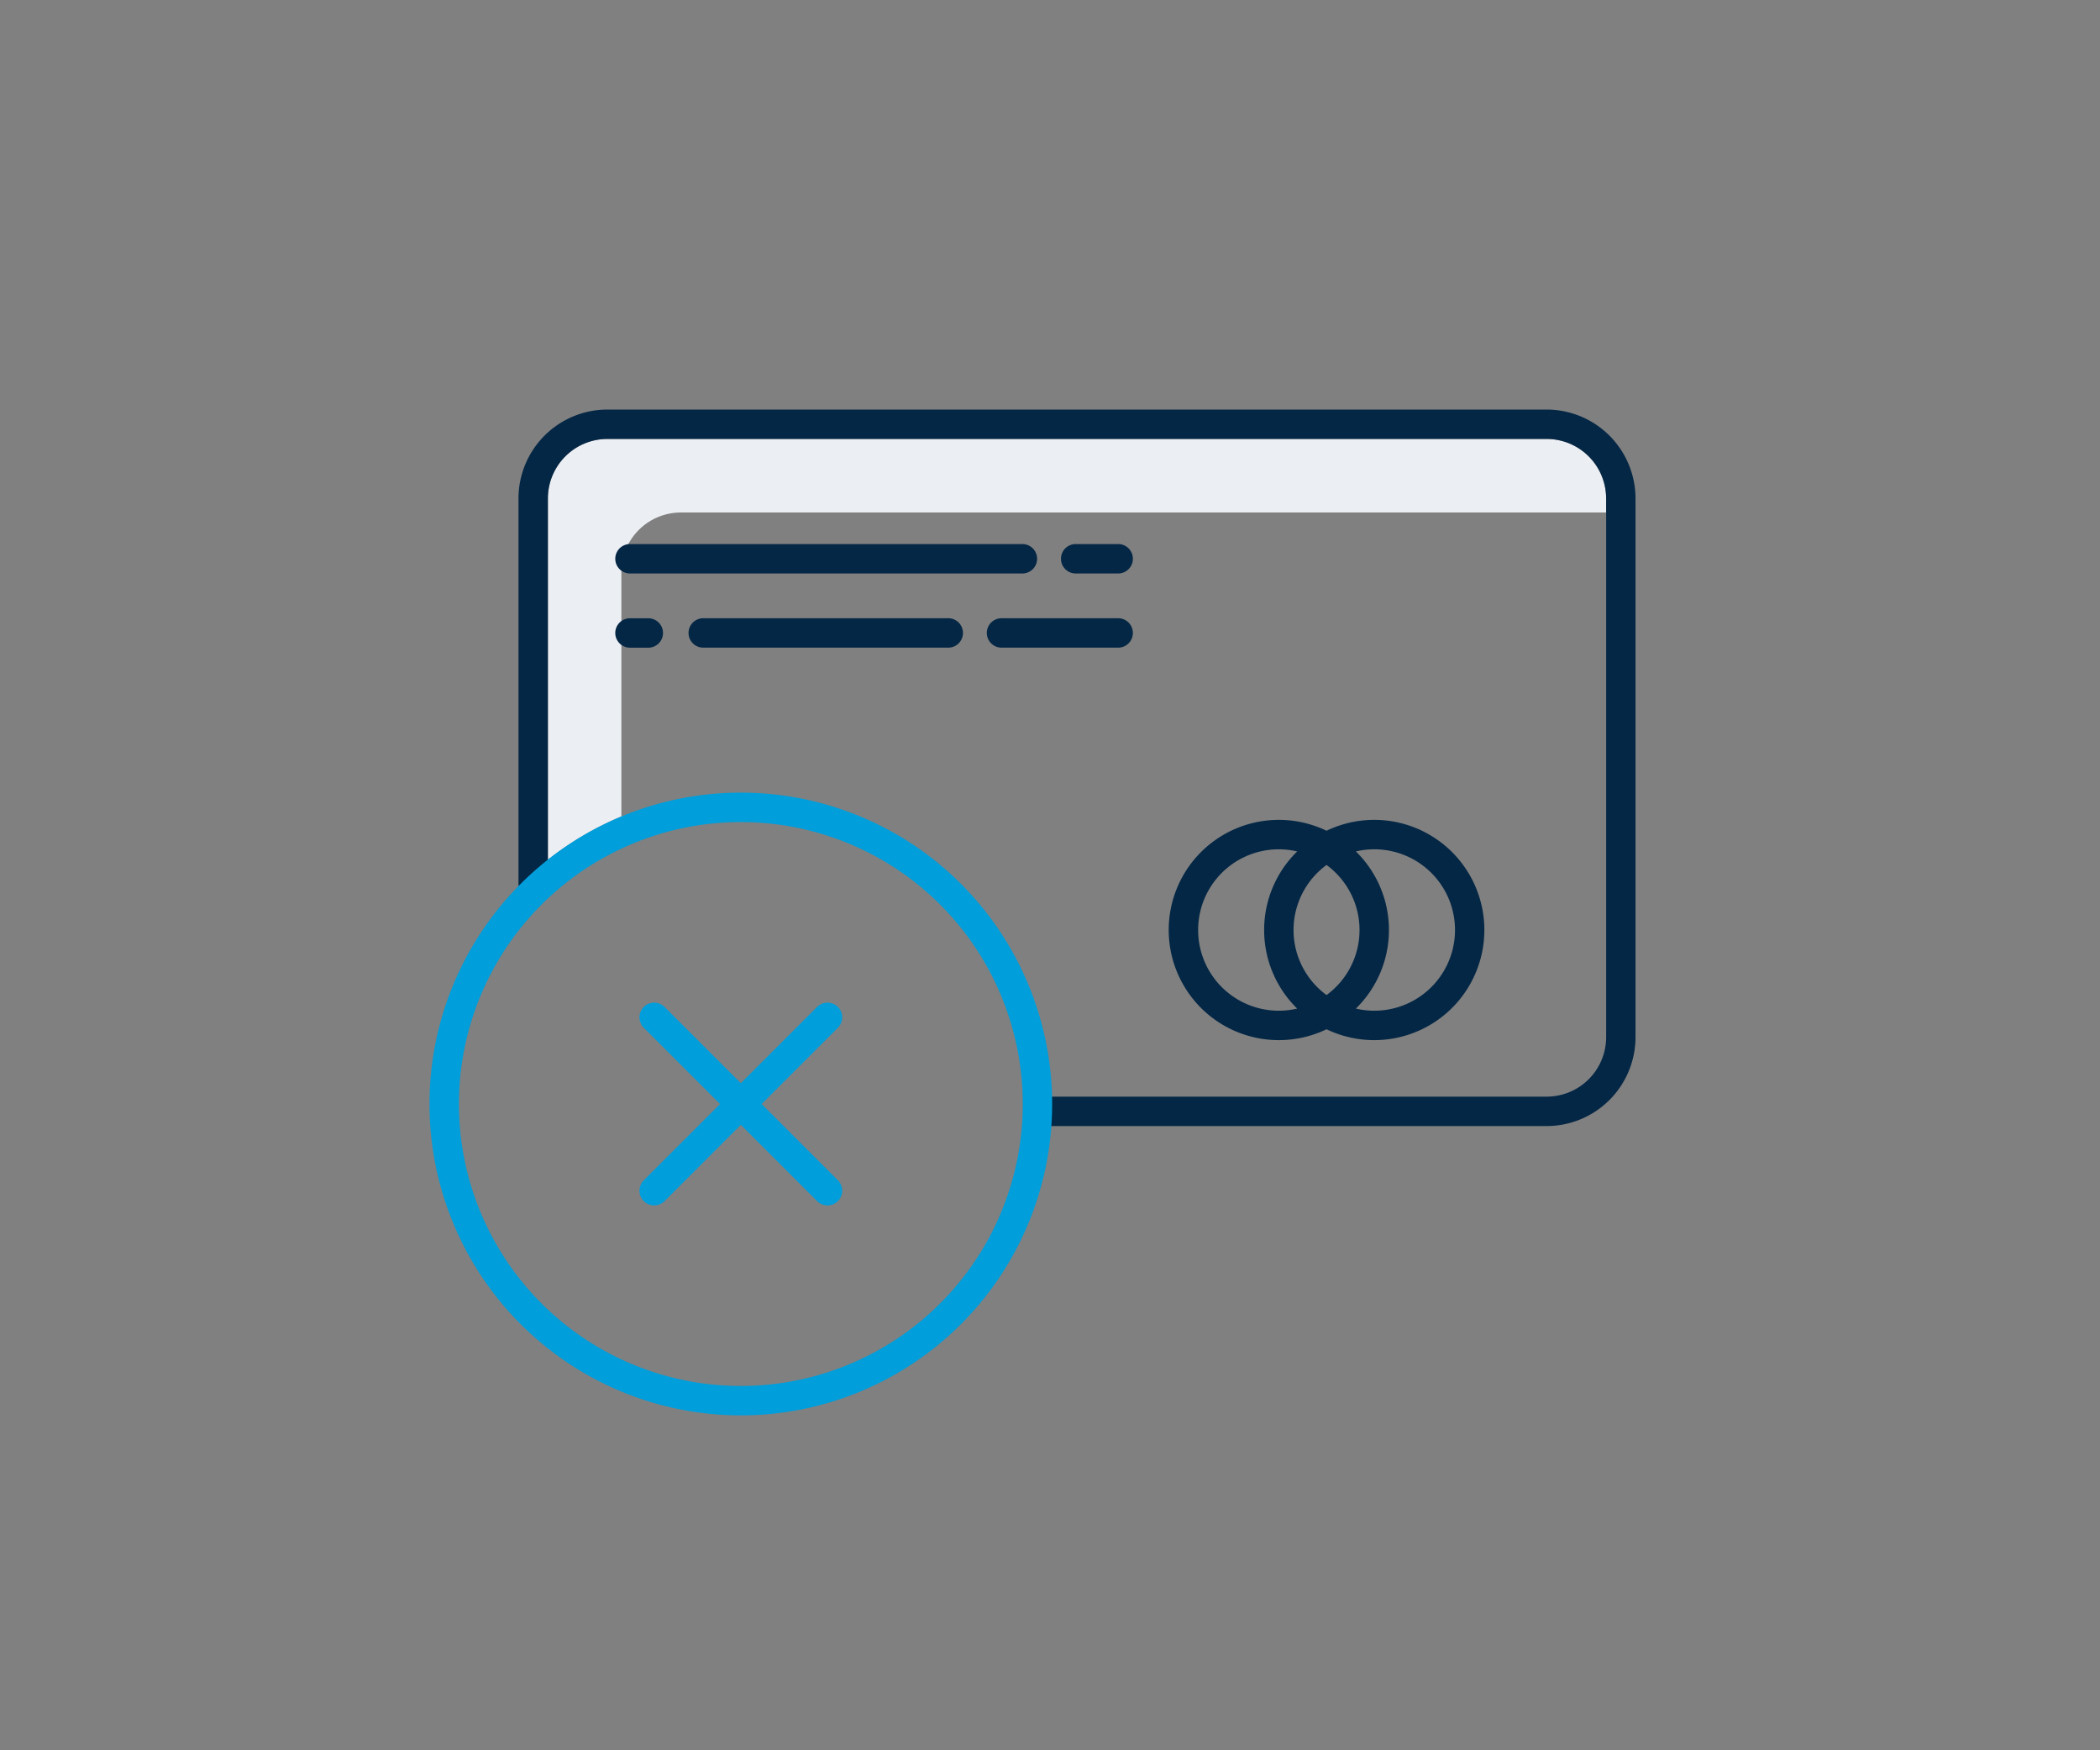 <?xml version="1.0" encoding="UTF-8"?> <svg xmlns="http://www.w3.org/2000/svg" width="120" height="100" viewBox="0 0 120 100"><rect x="0" y="0" width="120" height="100" fill="#808080" stroke="none"/><g id="fe-3" transform="translate(1399 -1838)"><rect id="Rectangle_1598" data-name="Rectangle 1598" width="120" height="100" transform="translate(-1399 1838)" fill="#fff" opacity="0"></rect><g id="credit-card" transform="translate(-1374.457 1861.4)"><path id="Path_2173" data-name="Path 2173" d="M52.5,19.6a3.4,3.4,0,0,1,3.4-3.4h52.869v-.8a3.4,3.4,0,0,0-3.4-3.4H51.7a3.4,3.4,0,0,0-3.4,3.4V36.043a17.819,17.819,0,0,1,4.2-2.476Zm0,0" transform="translate(-41.535 -10.319)" fill="#ebeef3"></path><g id="Group_464" data-name="Group 464" transform="translate(5.085)"><path id="Path_2174" data-name="Path 2174" d="M95.053,0H41.379A5.084,5.084,0,0,0,36.3,5.078V27.572h1.681V5.078a3.4,3.4,0,0,1,3.4-3.4H95.053a3.4,3.4,0,0,1,3.4,3.4V35.855a3.4,3.4,0,0,1-3.4,3.4h-29.1v1.681h29.1a5.084,5.084,0,0,0,5.078-5.079V5.078A5.084,5.084,0,0,0,95.053,0Zm0,0" transform="translate(-36.301)" fill="#042745"></path><path id="Path_2175" data-name="Path 2175" d="M310.584,179.321a6.292,6.292,0,1,0,0-11.341,6.292,6.292,0,1,0,0,11.341Zm2.726-10.281a4.611,4.611,0,1,1-1.049,9.1,6.278,6.278,0,0,0,0-8.978,4.6,4.6,0,0,1,1.049-.123Zm-4.611,4.611a4.608,4.608,0,0,1,1.885-3.716,4.605,4.605,0,0,1,0,7.432,4.607,4.607,0,0,1-1.885-3.717Zm-5.452,0a4.608,4.608,0,0,1,5.66-4.489,6.279,6.279,0,0,0,0,8.978,4.608,4.608,0,0,1-5.66-4.489Zm0,0" transform="translate(-264.41 -143.916)" fill="#042745"></path><path id="Path_2176" data-name="Path 2176" d="M99.045,54.863H76.622a.84.84,0,1,0,0,1.681H99.045a.84.84,0,1,0,0-1.681Zm0,0" transform="translate(-70.251 -47.179)" fill="#042745"></path><path id="Path_2177" data-name="Path 2177" d="M260.886,56.544a.84.84,0,1,0,0-1.681h-2.428a.84.84,0,1,0,0,1.681Zm0,0" transform="translate(-226.618 -47.179)" fill="#042745"></path><path id="Path_2178" data-name="Path 2178" d="M76.622,86.8h1.047a.84.84,0,0,0,0-1.681H76.622a.84.84,0,1,0,0,1.681Zm0,0" transform="translate(-70.251 -73.195)" fill="#042745"></path><path id="Path_2179" data-name="Path 2179" d="M106.5,85.117a.84.84,0,0,0,0,1.681h14a.84.84,0,1,0,0-1.681Zm0,0" transform="translate(-95.942 -73.195)" fill="#042745"></path><path id="Path_2180" data-name="Path 2180" d="M227.367,85.958a.84.84,0,0,0,.84.84h6.665a.84.84,0,0,0,0-1.681h-6.665A.84.84,0,0,0,227.367,85.958Zm0,0" transform="translate(-200.605 -73.195)" fill="#042745"></path></g><path id="Path_2181" data-name="Path 2181" d="M17.79,156.25a17.79,17.79,0,1,0,17.79,17.79A17.79,17.79,0,0,0,17.79,156.25Zm0,33.9A16.109,16.109,0,1,1,33.9,174.04,16.109,16.109,0,0,1,17.79,190.149Zm0,0" transform="translate(0 -134.364)" fill="#009edb"></path><path id="Path_2182" data-name="Path 2182" d="M85.855,234.261H79.692V228.1a.84.84,0,0,0-1.681,0v6.163H71.848a.84.84,0,1,0,0,1.681h6.163v6.163a.84.84,0,0,0,1.681,0v-6.163h6.163a.84.84,0,1,0,0-1.681Zm0,0" transform="translate(-204.209 -70.81) rotate(-45)" fill="#009edb"></path></g></g></svg> 